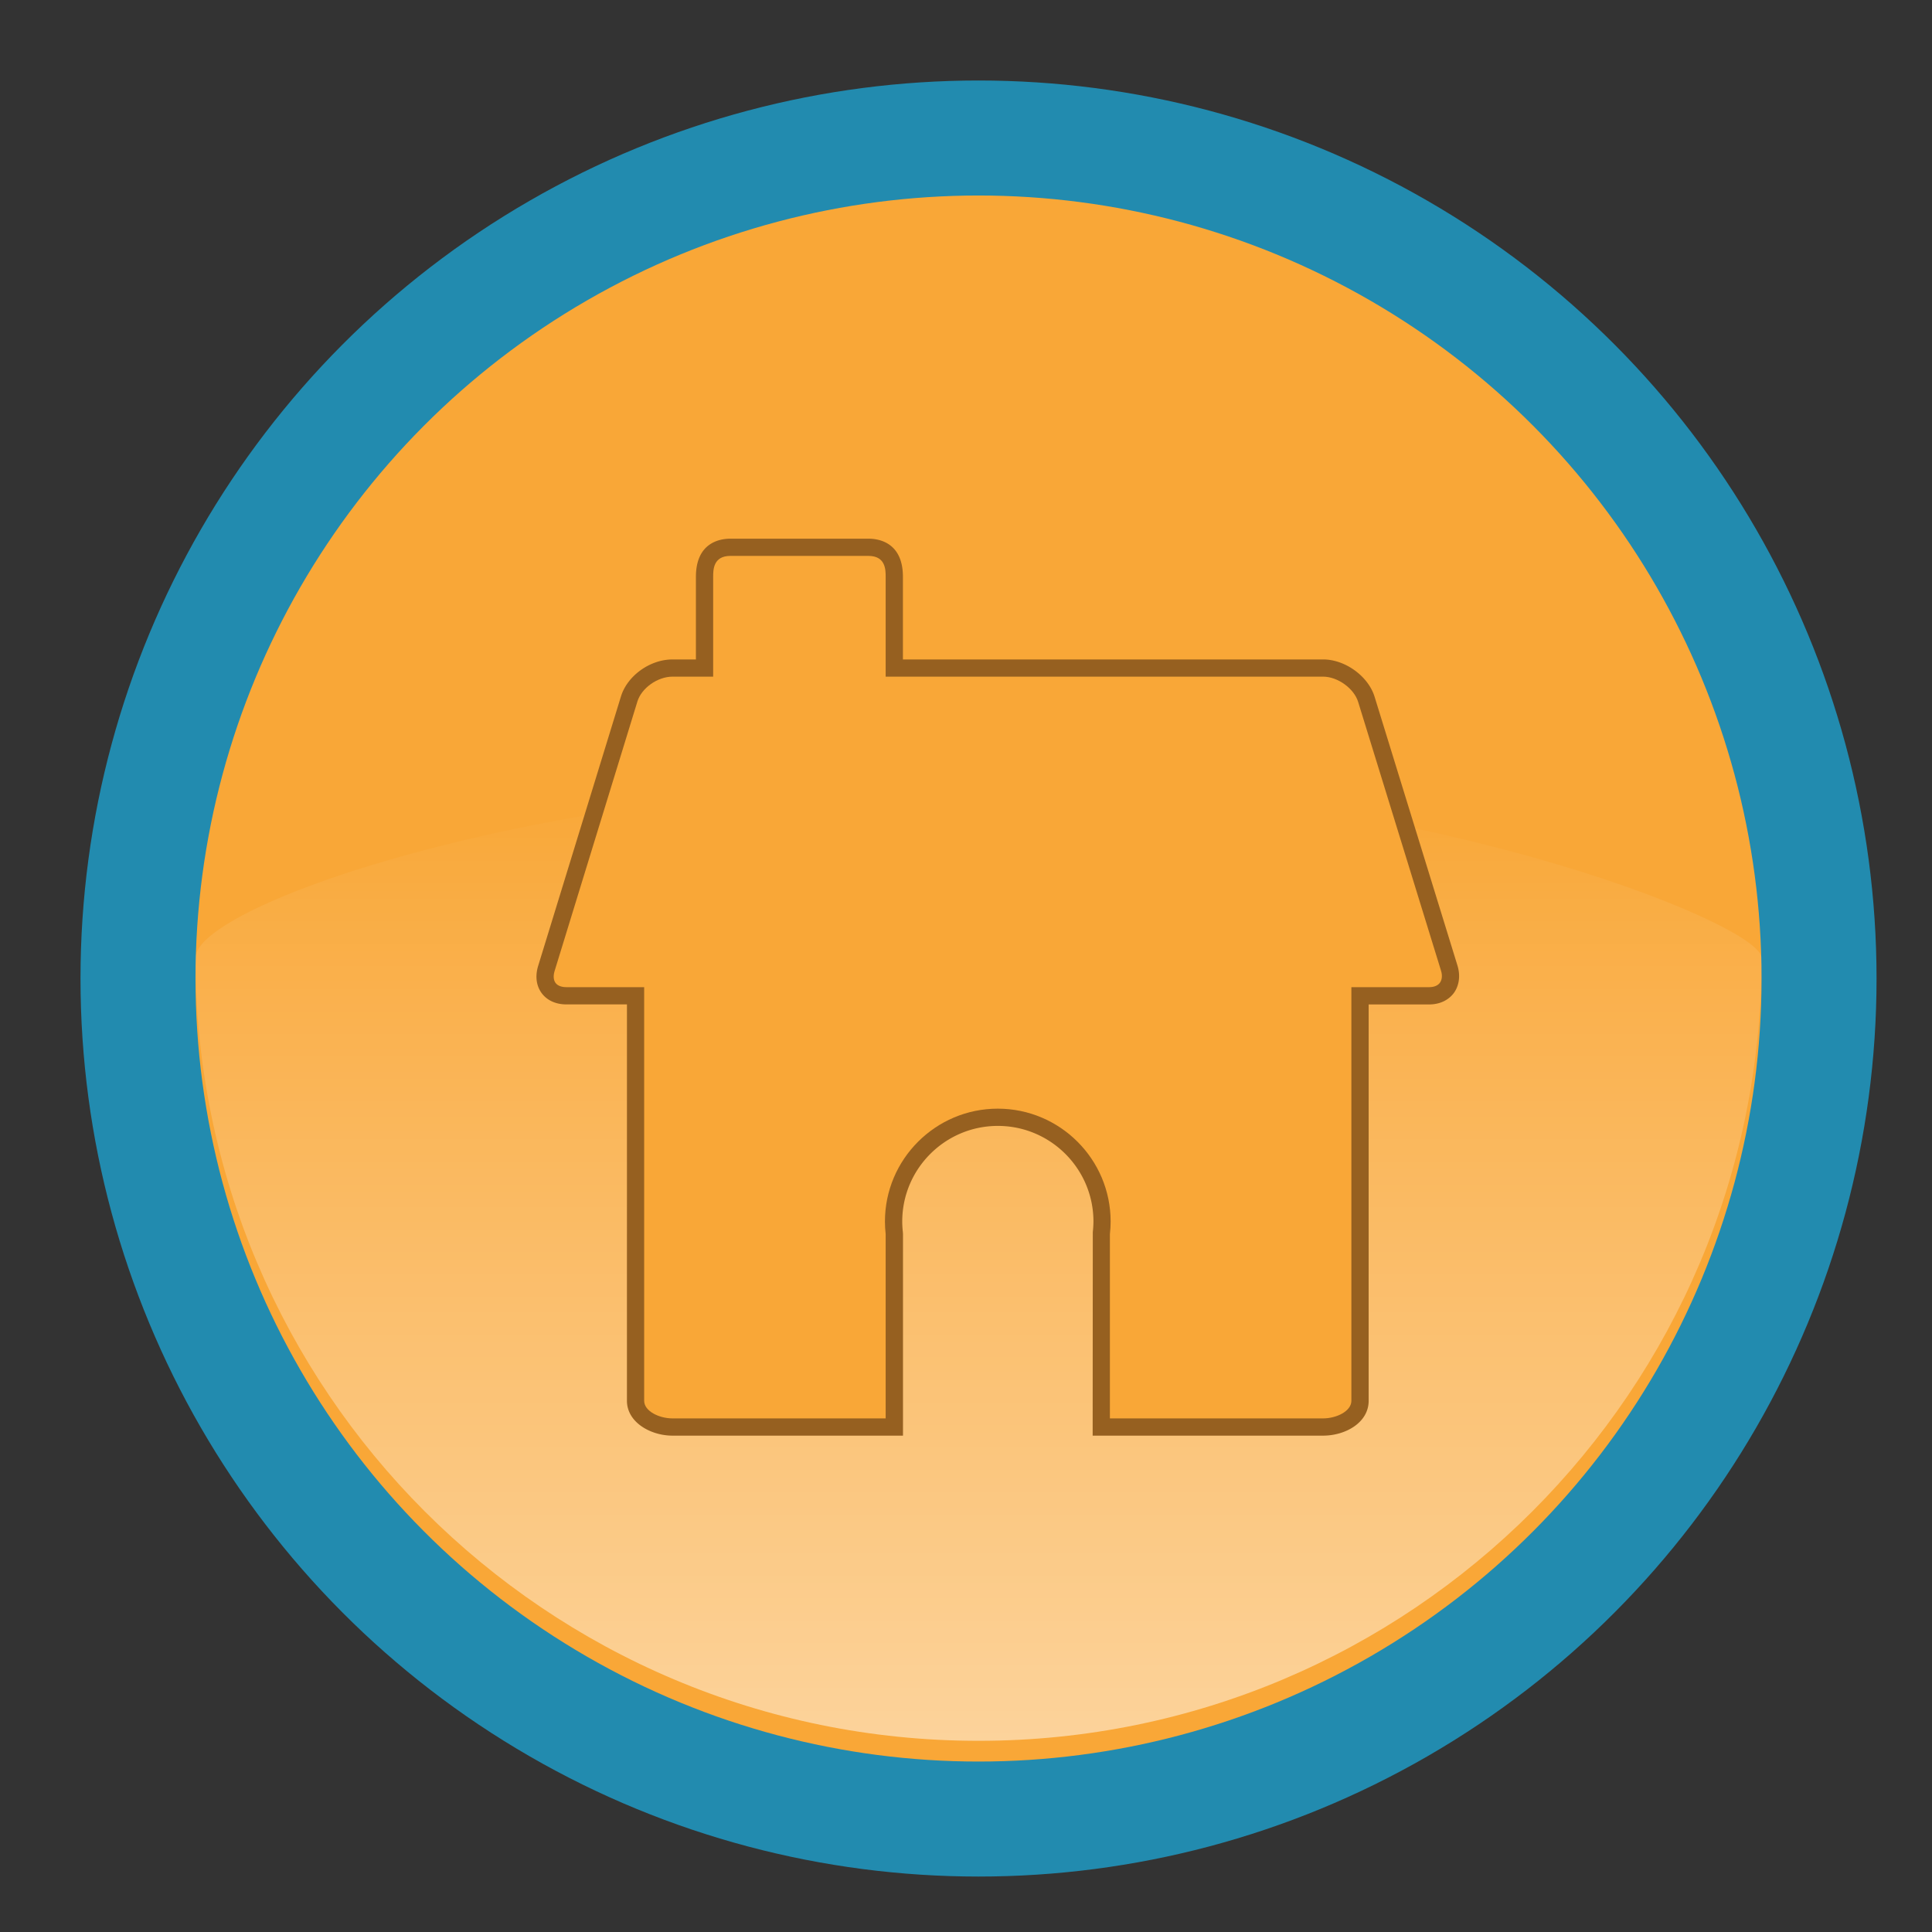 <svg xmlns="http://www.w3.org/2000/svg" width="168" height="168" viewBox="0 0 168 168"><rect x="0" y="0" width="168" height="168" fill="#333333" stroke="none"/><circle fill="none" stroke="#228BAF" stroke-width="20" stroke-miterlimit="10" cx="85.089" cy="85.089" r="68.089"/><circle fill="#F9A737" cx="85.089" cy="85.089" r="68.089"/><linearGradient id="a" gradientUnits="userSpaceOnUse" x1="3010.899" y1="-28.98" x2="3010.899" y2="54.395" gradientTransform="matrix(-1 0 0 1 3095.988 96.98)"><stop offset="0" stop-color="#fff" stop-opacity="0"/><stop offset="1" stop-color="#fff" stop-opacity=".5"/></linearGradient><path fill="url(#a)" d="M17 83.288C17 78.681 47.483 68 85.088 68c37.605 0 68.09 12.33 68.09 15.288 0 37.604-30.482 68.088-68.09 68.088C47.485 151.376 17 120.891 17 83.288z"/><path fill="#966020" d="M115.049 124.839H95.014l.012-17.698a9.02 9.02 0 0 0 .056-.922c0-4.586-3.729-8.314-8.313-8.314-4.585 0-8.313 3.729-8.313 8.314 0 .313.021.623.056.932l.009.162v17.526h-20.04c-1.906 0-3.964-1.159-3.964-3.032V87.339h-5.274c-.914 0-1.676-.351-2.141-.979-.469-.637-.578-1.478-.308-2.362l7.202-23.439c.557-1.804 2.525-3.216 4.482-3.216h2.037V50.16c0-2.995 2.098-3.318 3-3.318h12c.902 0 3 .323 3 3.318v7.182h36.538c1.922 0 3.934 1.462 4.481 3.259l7.198 23.345c.273.876.16 1.756-.315 2.408-.474.633-1.244.988-2.127.988h-5.276v34.469c-.002 1.895-2.017 3.028-3.965 3.028z"/><path fill="#F9A737" d="M125.3 84.385l-7.2-23.349c-.357-1.17-1.781-2.197-3.047-2.197H77.014v-8.682c0-.604 0-1.818-1.5-1.818h-12c-1.5 0-1.5 1.219-1.5 1.818v8.682h-3.536c-1.296 0-2.689.989-3.051 2.156l-7.201 23.438c-.129.422-.1.792.082 1.038.176.238.508.368.932.368h6.774v35.968c0 .902 1.3 1.532 2.464 1.532h18.536v-16.026c-.039-.36-.063-.726-.063-1.094 0-5.412 4.404-9.814 9.812-9.814 5.41 0 9.813 4.402 9.813 9.814 0 .368-.022.731-.063 1.09v16.03h18.535c1.169 0 2.463-.627 2.463-1.532V85.839h6.777c.408 0 .734-.134.917-.376.193-.263.233-.645.095-1.078z"/></svg>